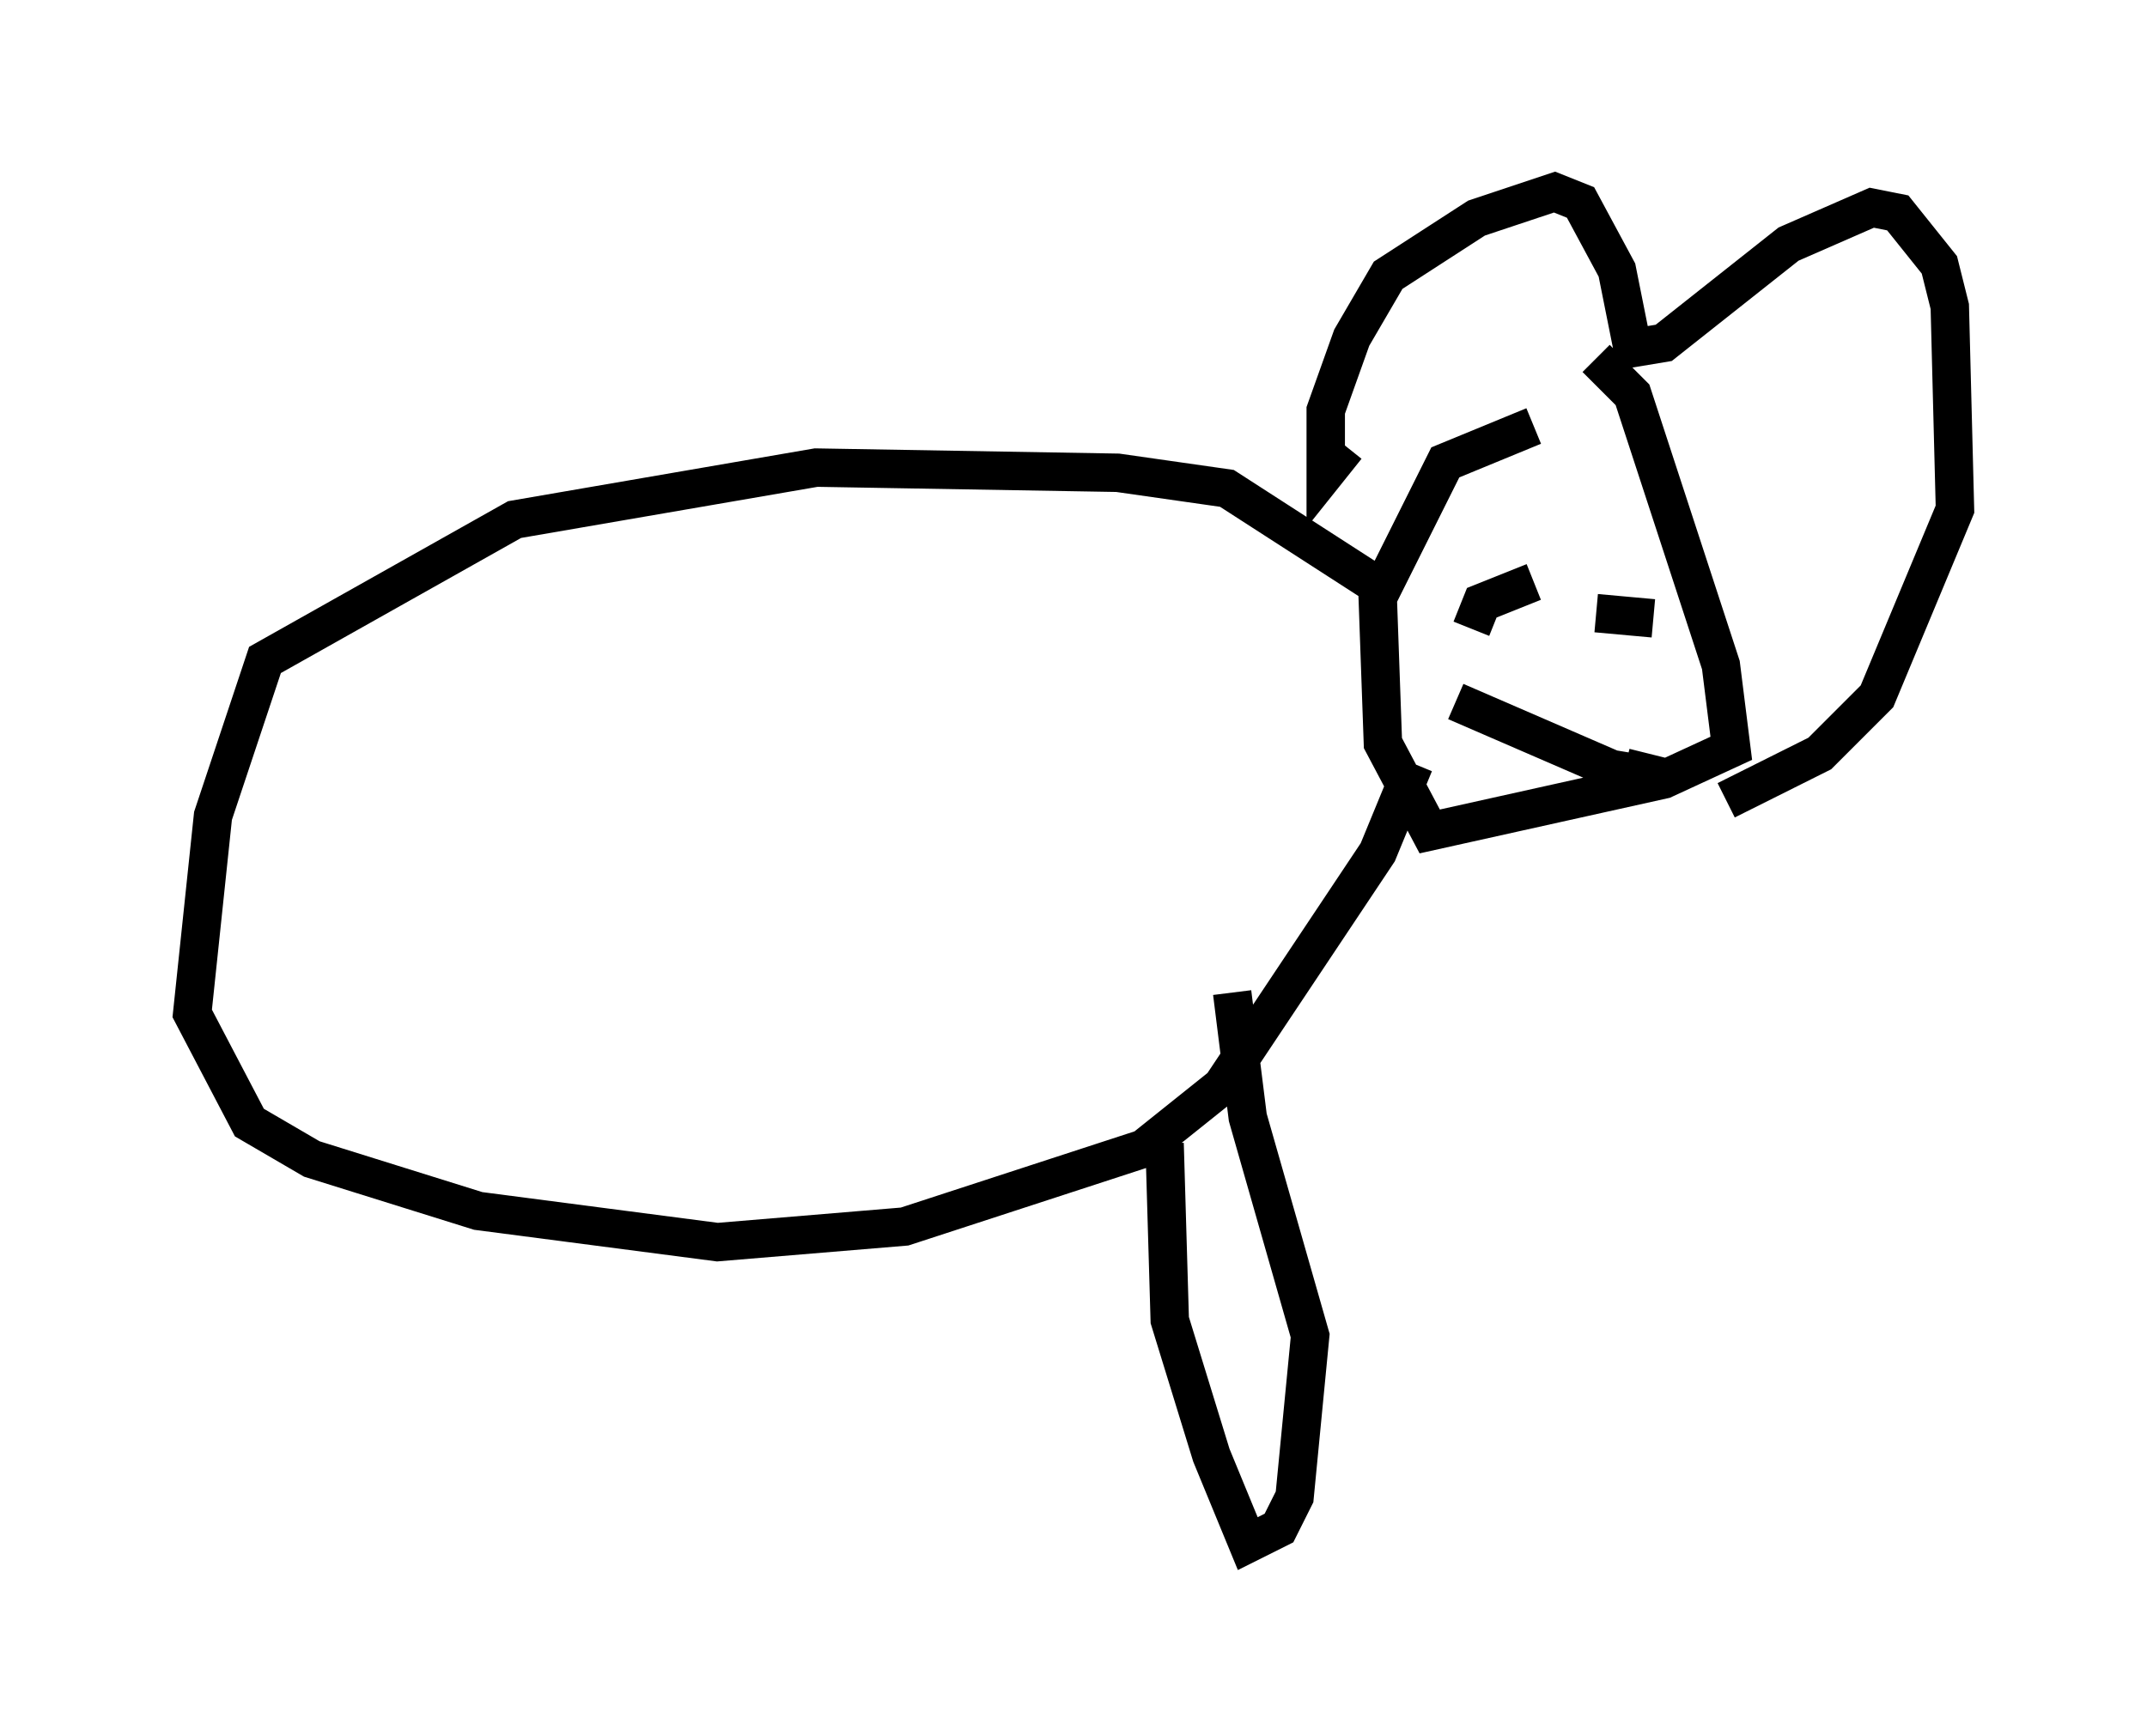 <?xml version="1.0" encoding="utf-8" ?>
<svg baseProfile="full" height="45.182" version="1.1" width="55.872" xmlns="http://www.w3.org/2000/svg" xmlns:ev="http://www.w3.org/2001/xml-events" xmlns:xlink="http://www.w3.org/1999/xlink"><defs /><rect fill="white" height="45.182" width="55.872" x="0" y="0" /><path d="M42.077, 11.766 m-2.165, -0.677 l-2.3, 0.947 -1.759, 3.518 l0.135, 3.789 1.218, 2.3 l6.089, -1.353 1.759, -0.812 l-0.271, -2.165 -2.3, -7.036 l-0.947, -0.947 m-6.495, 2.3 l-0.541, 0.677 0.0, -1.624 l0.677, -1.894 0.947, -1.624 l2.3, -1.488 2.03, -0.677 l0.677, 0.271 0.947, 1.759 l0.406, 2.03 0.812, -0.135 l3.248, -2.571 2.165, -0.947 l0.677, 0.135 1.083, 1.353 l0.271, 1.083 0.135, 5.277 l-2.03, 4.871 -1.488, 1.488 l-2.436, 1.218 m-6.631, -4.465 l0.271, -0.677 1.353, -0.541 m1.624, 0.812 l1.488, 0.135 m-5.142, 2.165 l4.059, 1.759 0.812, 0.135 l0.135, -0.541 m-6.766, -4.195 l-4.195, -2.706 -2.842, -0.406 l-7.848, -0.135 -7.848, 1.353 l-6.495, 3.654 -1.353, 4.059 l-0.541, 5.142 1.488, 2.842 l1.624, 0.947 4.33, 1.353 l6.225, 0.812 4.871, -0.406 l6.225, -2.03 2.03, -1.624 l4.059, -6.089 0.947, -2.3 m-6.495, 9.878 l0.135, 4.601 1.083, 3.518 l0.947, 2.3 0.812, -0.406 l0.406, -0.812 0.406, -4.195 l-1.624, -5.683 -0.406, -3.248 " fill="none" stroke="black" stroke-width="1" /></svg>
